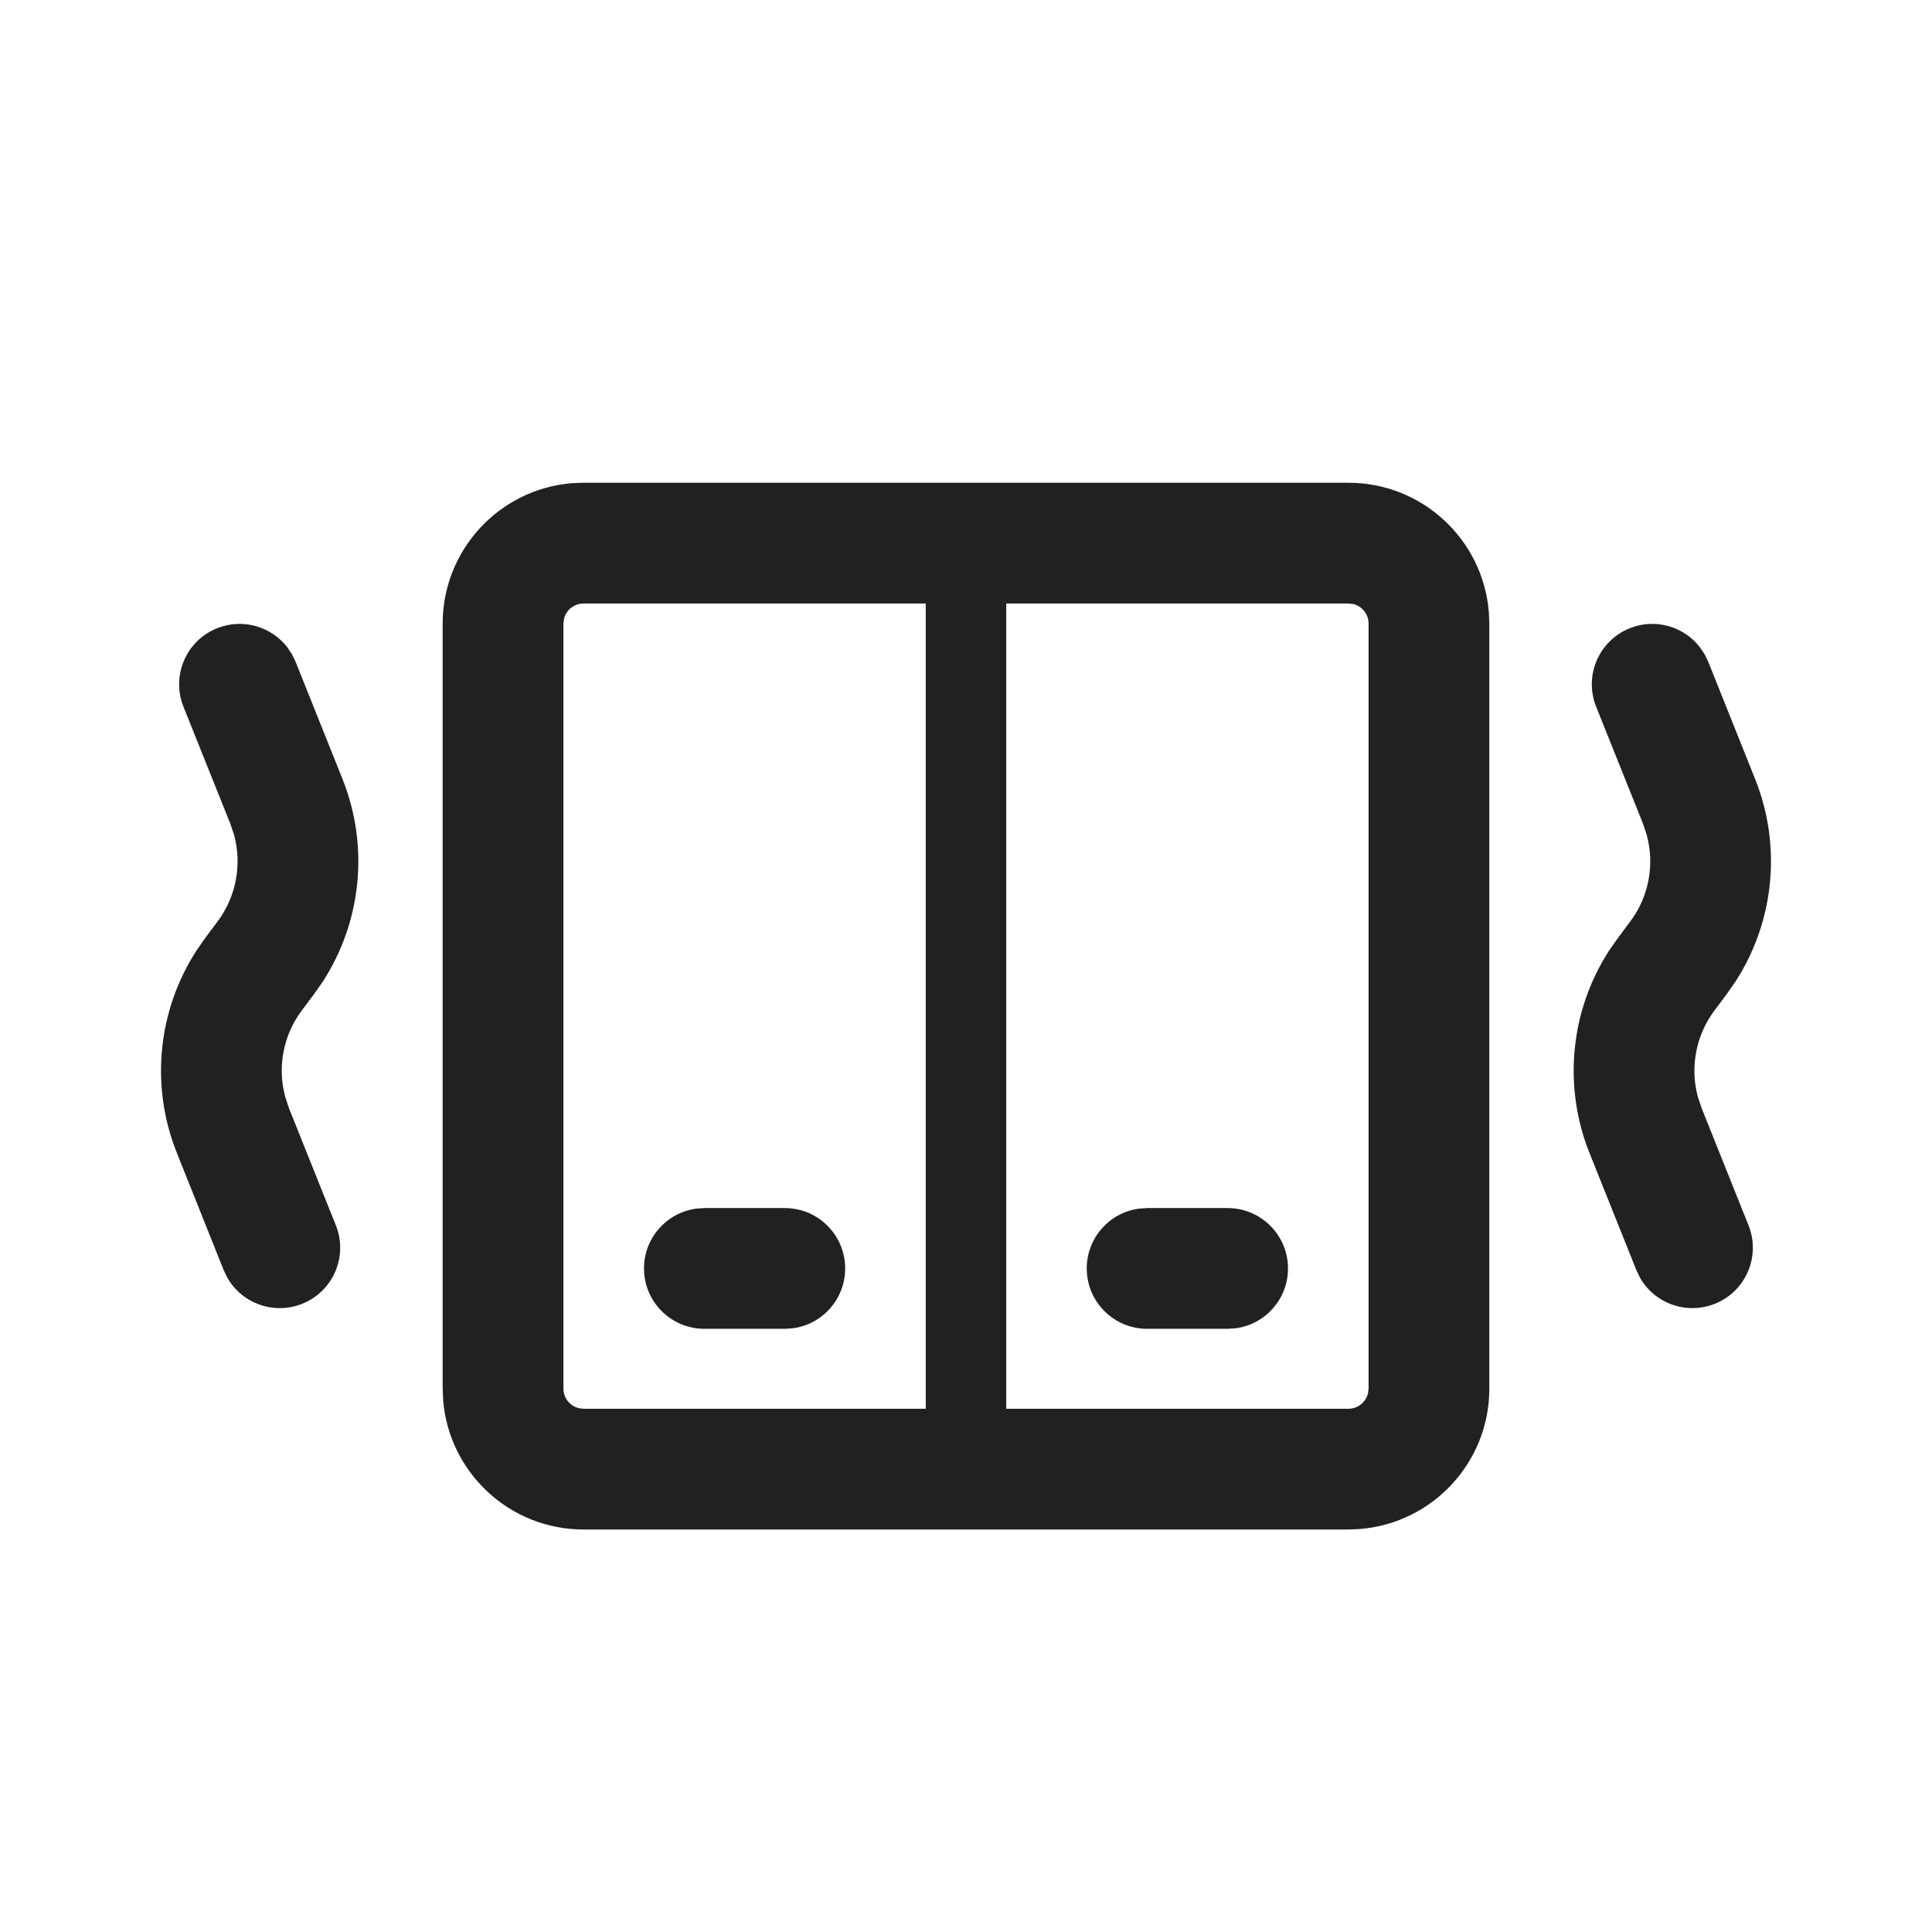 <?xml version="1.0" encoding="UTF-8"?>
<svg width="24px" height="24px" viewBox="0 0 24 24" version="1.1" xmlns="http://www.w3.org/2000/svg" xmlns:xlink="http://www.w3.org/1999/xlink">
    <!-- Generator: Sketch 61.2 (89653) - https://sketch.com -->
    <title>ic_fluent_duo_vibrate_24_regular</title>
    <desc>Created with Sketch.</desc>
    <g id="🔍-Product-Icons" stroke="none" stroke-width="1" fill="none" fill-rule="evenodd">
        <g id="ic_fluent_duo_vibrate_24_regular" fill="#212121" fill-rule="nonzero">
            <path d="M16.751,5.997 C17.669,5.997 18.422,6.704 18.495,7.603 L18.501,7.747 L18.501,17.25 C18.501,18.168 17.794,18.921 16.894,18.994 L16.751,19 L7.249,19 C6.331,19 5.578,18.293 5.505,17.394 L5.499,17.25 L5.499,7.747 C5.499,6.828 6.206,6.075 7.106,6.002 L7.249,5.997 L16.751,5.997 Z M11.5,7.497 L7.249,7.497 C7.131,7.497 7.032,7.579 7.006,7.689 L6.999,7.747 L6.999,17.25 C6.999,17.368 7.081,17.467 7.192,17.493 L7.249,17.5 L11.5,17.5 L11.5,7.497 Z M16.751,7.497 L12.5,7.497 L12.5,17.5 L16.751,17.5 C16.869,17.5 16.968,17.418 16.994,17.307 L17.001,17.25 L17.001,7.747 C17.001,7.628 16.919,7.529 16.808,7.503 L16.751,7.497 Z M15.25,15.007 C15.664,15.007 16,15.343 16,15.757 C16,16.137 15.718,16.451 15.352,16.5 L15.25,16.507 L14.25,16.507 C13.836,16.507 13.5,16.171 13.5,15.757 C13.5,15.377 13.782,15.064 14.148,15.014 L14.25,15.007 L15.25,15.007 Z M9.749,15.007 C10.164,15.007 10.499,15.343 10.499,15.757 C10.499,16.137 10.217,16.451 9.851,16.5 L9.749,16.507 L8.75,16.507 C8.336,16.507 8,16.171 8,15.757 C8,15.377 8.282,15.064 8.648,15.014 L8.75,15.007 L9.749,15.007 Z M21.116,8.039 L21.177,8.13 L21.221,8.222 L21.803,9.678 C22.136,10.51 22.041,11.447 21.559,12.193 L21.45,12.349 L21.299,12.551 C21.066,12.861 20.992,13.259 21.092,13.628 L21.138,13.765 L21.721,15.222 C21.875,15.606 21.687,16.043 21.303,16.196 C20.95,16.337 20.554,16.192 20.372,15.871 L20.328,15.779 L19.745,14.322 C19.413,13.491 19.507,12.553 19.989,11.808 L20.099,11.651 L20.25,11.449 C20.483,11.139 20.557,10.741 20.456,10.372 L20.411,10.235 L19.828,8.779 C19.674,8.394 19.861,7.958 20.246,7.804 C20.563,7.677 20.916,7.782 21.116,8.039 Z M3.567,8.038 L3.628,8.13 L3.672,8.221 L4.255,9.678 C4.587,10.51 4.493,11.447 4.011,12.192 L3.901,12.349 L3.75,12.551 C3.517,12.861 3.443,13.259 3.544,13.628 L3.589,13.765 L4.172,15.221 C4.326,15.606 4.139,16.043 3.754,16.196 C3.402,16.337 3.005,16.192 2.823,15.87 L2.779,15.779 L2.197,14.322 C1.864,13.49 1.959,12.553 2.441,11.808 L2.55,11.651 L2.701,11.449 C2.934,11.139 3.008,10.741 2.908,10.372 L2.862,10.235 L2.279,8.779 C2.125,8.394 2.313,7.957 2.697,7.804 C3.014,7.677 3.367,7.782 3.567,8.038 Z" id="🎨-Color"></path>
        </g>
    </g>
</svg>